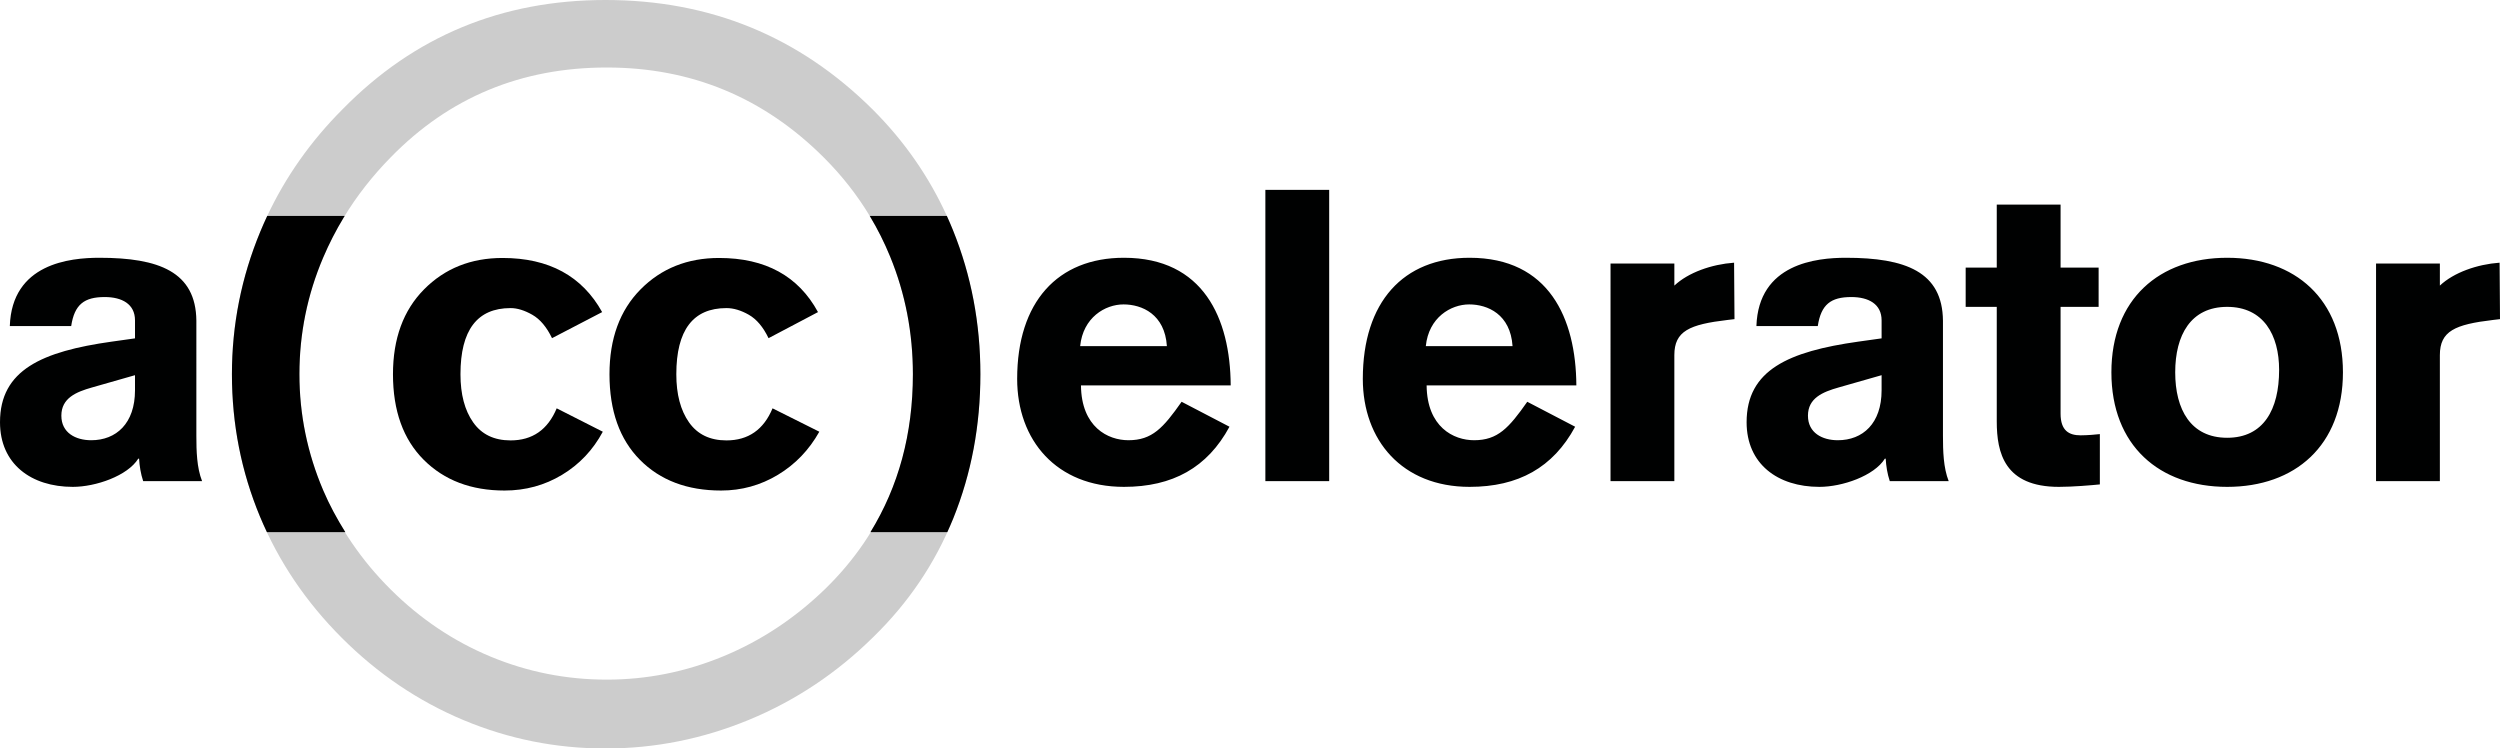 <?xml version="1.0" encoding="utf-8"?>
<!-- Generator: Adobe Illustrator 15.0.2, SVG Export Plug-In . SVG Version: 6.00 Build 0)  -->
<!DOCTYPE svg PUBLIC "-//W3C//DTD SVG 1.1//EN" "http://www.w3.org/Graphics/SVG/1.1/DTD/svg11.dtd">
<svg version="1.1" id="Layer_1" xmlns="http://www.w3.org/2000/svg" xmlns:xlink="http://www.w3.org/1999/xlink" x="0px" y="0px"
	 width="498.201px" height="149.157px" viewBox="36 264.412 498.201 149.157" enable-background="new 36 264.412 498.201 149.157"
	 xml:space="preserve">
<g>
	<g>
		<path fill="#000101" d="M509.498,360.294h12.719v-25.11c0-4.81,3.018-6.115,10.599-7.011l1.386-0.163l-0.081-11.251
			c-4.484,0.326-9.132,1.957-11.902,4.566v-4.403h-12.719L509.498,360.294L509.498,360.294z M479.829,315.781
			c-13.531,0-23.07,8.234-23.07,22.828c0,14.592,9.539,22.826,23.07,22.826c13.533,0,23.072-8.234,23.072-22.826
			C502.902,324.015,493.363,315.781,479.829,315.781 M479.829,325.564c7.257,0,10.354,5.625,10.354,12.555
			c0,7.908-3.098,13.533-10.354,13.533c-7.255,0-10.353-5.625-10.353-13.043C469.478,331.189,472.574,325.564,479.829,325.564
			 M454.215,317.738h-7.582v-12.555h-12.718v12.555h-6.195v7.826h6.195v22.827c0,6.277,1.55,13.044,12.393,13.044
			c2.771,0,6.521-0.327,8.152-0.489v-10.028c-0.652,0.082-2.445,0.245-3.832,0.245c-2.282,0-3.995-0.897-3.995-4.321v-21.278h7.582
			V317.738z M423.193,328.335c-0.081-9.782-7.5-12.554-19.321-12.554c-5.869,0-17.445,1.141-17.854,13.615h12.229
			c0.652-4.321,2.609-5.789,6.687-5.789c3.424,0,6.032,1.386,6.032,4.648v3.586l-4.647,0.652
			c-13.858,1.957-22.255,5.626-22.255,16.061c0,8.316,6.194,12.881,14.511,12.881c4.566,0,10.924-2.201,13.044-5.626h0.163
			c0.081,1.468,0.326,3.017,0.814,4.485h11.74c-1.061-2.691-1.143-6.033-1.143-9.05V328.335z M410.965,342.195
			c0,6.604-3.751,9.946-8.725,9.946c-3.098,0-5.951-1.468-5.951-4.892c0-3.505,2.937-4.727,6.115-5.625l8.561-2.446V342.195z
			 M356.946,360.294h12.718v-25.11c0-4.81,3.019-6.115,10.599-7.011l1.387-0.163l-0.081-11.251
			c-4.485,0.326-9.131,1.957-11.903,4.566v-4.403h-12.718L356.946,360.294L356.946,360.294z M320.136,333.39
			c0.569-5.706,4.974-8.315,8.643-8.315s8.232,1.957,8.642,8.315H320.136z M350.137,341.217
			c-0.081-13.37-5.462-25.436-21.277-25.436c-13.207,0-21.278,8.804-21.278,24.132c0,12.228,7.827,21.522,21.278,21.522
			c9.701,0,16.631-3.832,21.034-11.984l-9.539-4.973c-3.668,5.217-5.87,7.663-10.599,7.663c-4.076,0-9.376-2.609-9.458-10.924
			H350.137L350.137,341.217z M300.88,302.248h-12.717v58.046h12.717V302.248z M251.254,333.39c0.571-5.706,4.973-8.315,8.642-8.315
			c3.668,0,8.233,1.957,8.642,8.315H251.254z M281.255,341.217c-0.081-13.37-5.461-25.436-21.277-25.436
			c-13.207,0-21.278,8.804-21.278,24.132c0,12.228,7.826,21.522,21.278,21.522c9.7,0,16.63-3.832,21.033-11.984l-9.538-4.973
			c-3.669,5.217-5.87,7.663-10.599,7.663c-4.076,0-9.375-2.609-9.457-10.924H281.255L281.255,341.217z M75.132,328.335
			c-0.082-9.782-7.5-12.554-19.322-12.554c-5.869,0-17.446,1.141-17.854,13.615h12.229c0.652-4.321,2.609-5.789,6.686-5.789
			c3.424,0,6.032,1.386,6.032,4.648v3.586l-4.646,0.652C44.397,334.45,36,338.119,36,348.554c0,8.316,6.195,12.881,14.511,12.881
			c4.566,0,10.925-2.201,13.044-5.626h0.163c0.082,1.468,0.326,3.017,0.815,4.485h11.739c-1.06-2.691-1.141-6.033-1.141-9.05
			V328.335L75.132,328.335z M62.903,342.195c0,6.604-3.75,9.946-8.723,9.946c-3.098,0-5.952-1.468-5.952-4.892
			c0-3.505,2.936-4.727,6.115-5.625l8.56-2.446V342.195z"/>
	</g>
	<g>
		<path fill="#CCCCCC" d="M156.662,264.412c20.861,0,38.618,7.283,53.267,21.842c6.26,6.26,11.179,13.32,14.75,21.169
			c0.432,0.945,0.842,1.903,1.232,2.869c3.641,9.014,5.462,18.58,5.461,28.701c0,10.209-1.8,19.774-5.396,28.698
			c-3.593,8.922-8.899,16.802-15.913,23.637c-7.28,7.191-15.537,12.695-24.768,16.513c-9.237,3.82-18.778,5.729-28.633,5.729
			c-9.856,0-19.291-1.886-28.301-5.659c-9.013-3.773-17.092-9.234-24.237-16.381c-7.147-7.144-12.584-15.203-16.313-24.171
			c-3.729-8.968-5.594-18.421-5.594-28.364c0-9.856,1.884-19.334,5.662-28.435c0.415-1.007,0.854-2.003,1.316-2.991
			c3.691-7.901,8.734-15.051,15.13-21.445C118.529,271.652,135.974,264.412,156.662,264.412 M156.928,277.865
			c-17.046-0.001-31.386,5.949-43.016,17.846c-3.656,3.713-6.788,7.714-9.393,12c-1.565,2.576-2.941,5.257-4.125,8.043
			c-3.151,7.412-4.726,15.158-4.726,23.239c0,7.988,1.574,15.691,4.725,23.104c3.152,7.416,7.66,14.03,13.519,19.841
			c5.859,5.817,12.475,10.258,19.844,13.32c7.367,3.062,15.091,4.592,23.172,4.592c7.991,0,15.735-1.549,23.239-4.66
			c7.5-3.105,14.269-7.589,20.31-13.45c11.629-11.365,17.443-25.614,17.443-42.747c0-8.257-1.508-16.069-4.527-23.44
			c-1.149-2.807-2.5-5.497-4.047-8.07c-2.518-4.186-5.563-8.067-9.136-11.639C188.224,283.857,173.795,277.865,156.928,277.865"/>
		<path d="M209.345,307.482c1.548,2.573,2.899,5.263,4.047,8.072c3.02,7.369,4.53,15.181,4.53,23.438
			c0,11.889-2.867,22.356-8.465,31.468h15.32c0.416-0.916,0.823-1.833,1.2-2.77c3.597-8.921,5.395-18.486,5.395-28.698
			c0-10.121-1.821-19.687-5.459-28.698c-0.391-0.961-0.799-1.911-1.225-2.85h-15.368L209.345,307.482"/>
		<path d="M100.396,362.097c-3.153-7.41-4.728-15.113-4.728-23.104c0-8.078,1.574-15.824,4.728-23.24
			c1.185-2.785,2.558-5.463,4.126-8.042c0.055-0.09,0.114-0.177,0.171-0.266H89.259l-0.062,0.124
			c-0.461,0.986-0.9,1.982-1.318,2.991c-3.776,9.102-5.659,18.577-5.659,28.433c0,9.942,1.864,19.399,5.591,28.364
			c0.435,1.049,0.898,2.079,1.381,3.103h15.627C103.154,367.784,101.639,365.02,100.396,362.097"/>
		<path d="M155.995,326.607l-9.989,5.195c-1.063-2.22-2.375-3.776-3.927-4.663c-1.556-0.886-2.997-1.331-4.33-1.331
			c-6.658,0-9.986,4.395-9.986,13.184c0,3.996,0.842,7.19,2.531,9.587c1.685,2.399,4.171,3.596,7.455,3.596
			c4.351,0,7.413-2.13,9.19-6.392l9.188,4.661c-1.952,3.642-4.661,6.506-8.124,8.59c-3.461,2.088-7.28,3.13-11.452,3.13
			c-6.658,0-12.032-2.041-16.114-6.126c-4.082-4.083-6.126-9.766-6.126-17.046c0-7.103,2.065-12.739,6.194-16.912
			c4.128-4.175,9.342-6.26,15.645-6.26C145.385,315.82,152,319.417,155.995,326.607"/>
		<path d="M199.01,326.607l-9.853,5.195c-1.067-2.22-2.379-3.776-3.932-4.663c-1.555-0.885-3.042-1.331-4.462-1.331
			c-6.658,0-9.986,4.395-9.986,13.184c0,3.996,0.843,7.19,2.53,9.587c1.687,2.399,4.172,3.596,7.456,3.596
			c4.351,0,7.413-2.13,9.191-6.392l9.32,4.661c-2.044,3.642-4.794,6.506-8.257,8.59c-3.461,2.088-7.236,3.13-11.318,3.13
			c-6.748,0-12.141-2.041-16.181-6.126c-4.041-4.083-6.061-9.766-6.061-17.046c0-7.103,2.064-12.738,6.193-16.912
			c4.129-4.175,9.344-6.26,15.648-6.26C188.532,315.821,195.104,319.417,199.01,326.607"/>
	</g>
</g>
</svg>
